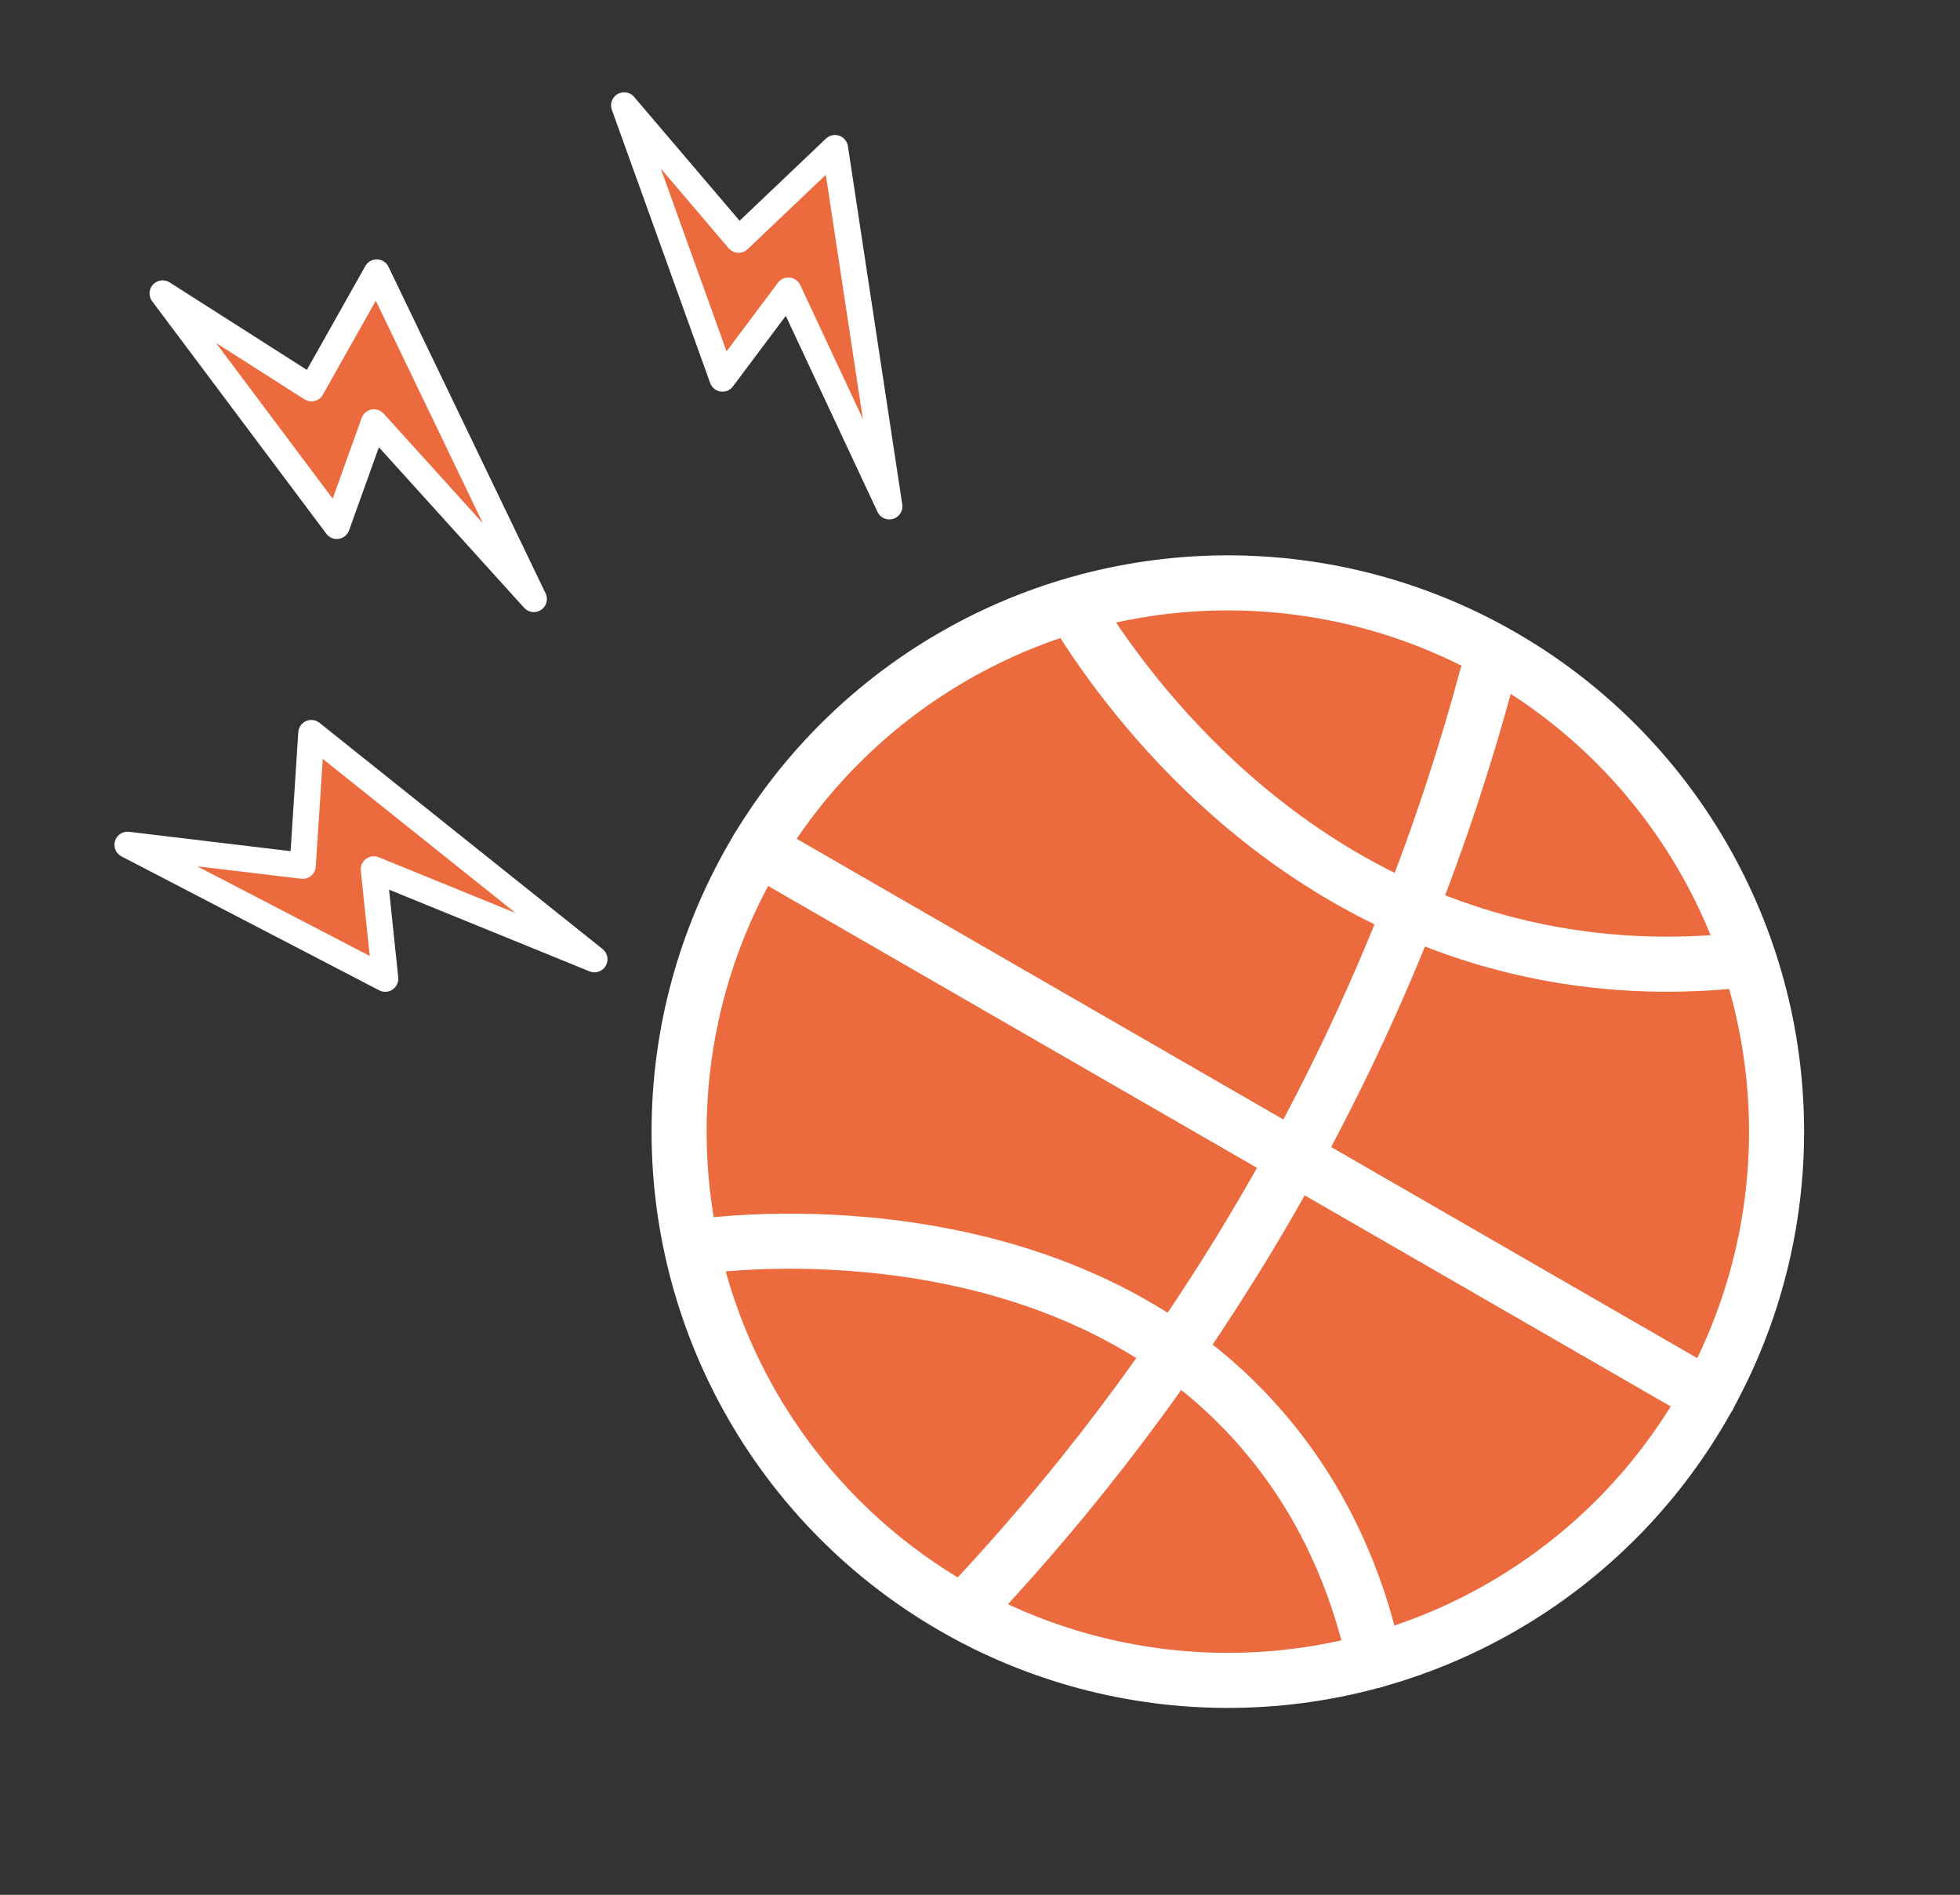 <?xml version="1.0" encoding="utf-8"?>
<!-- Generator: Adobe Illustrator 25.2.0, SVG Export Plug-In . SVG Version: 6.00 Build 0)  -->
<svg version="1.1" id="图层_1" xmlns="http://www.w3.org/2000/svg" xmlns:xlink="http://www.w3.org/1999/xlink" x="0px" y="0px"
	 viewBox="0 0 262.53 253.79" style="enable-background:new 0 0 262.53 253.79;" xml:space="preserve">
<rect x="0" y="0" width="262.53" height="253.79" fill="#333333" stroke="none"/>
<style type="text/css">
	.st0{fill:#7ECEF4;}
	.st1{fill:#00A0E9;}
	.st2{fill:#F8FCFE;}
	.st3{fill:#2568B2;}
	.st4{fill:#24873B;}
	.st5{fill:#33BAED;}
	.st6{fill:#53B332;}
	.st7{fill:#87C467;}
	.st8{fill:#EC6B3E;stroke:#FFFFFF;stroke-width:7.376;stroke-linecap:round;stroke-linejoin:round;stroke-miterlimit:10;}
	.st9{fill:none;stroke:#FFFFFF;stroke-width:7.376;stroke-linecap:round;stroke-linejoin:round;stroke-miterlimit:10;}
	.st10{fill:#EC6B3E;stroke:#FFFFFF;stroke-width:3.5;stroke-linecap:round;stroke-linejoin:round;stroke-miterlimit:10;}
	.st11{opacity:0.15;fill:#F7F8F8;}
	.st12{opacity:0.15;}
	.st13{fill:#F7F8F8;}
	.st14{fill:#00A0E9;stroke:#00A0E9;stroke-width:2;stroke-miterlimit:10;}
	.st15{fill:#FFFFFF;stroke:#FFFFFF;stroke-width:2;stroke-miterlimit:10;}
	.st16{fill:none;stroke:#F7F8F8;stroke-width:2.015;stroke-miterlimit:10;}
</style>
<g>
	<circle class="st8" cx="164.46" cy="151.57" r="73.5"/>
	<line class="st9" x1="101.51" y1="113.61" x2="228.85" y2="187.04"/>
	<path class="st9" d="M199.16,90.62c-5.09,18.95-13.74,43.6-28.99,70.08c-13.08,22.71-27.34,40.38-39.49,53.41"/>
	<path class="st9" d="M144.6,82.63c5.34,8.46,24.31,36.15,59.12,44.28c10.66,2.49,20.32,2.56,28.08,1.83"/>
	<path class="st9" d="M94.61,166.86c4.26-0.54,50.01-5.64,75.78,26.25c8.26,10.21,11.96,21.12,13.72,29.29"/>
</g>
<g>
	<polygon id="XMLID_18_" class="st10" points="17.08,113.15 51.6,131.09 50.07,116.44 79.62,128.48 41.7,98.18 40.55,115.96 	"/>
	<polygon id="XMLID_15_" class="st10" points="83.6,14.11 96.77,50.71 105.6,38.92 119.12,67.82 111.84,19.83 98.93,32.11 	"/>
	<polygon id="XMLID_9_" class="st10" points="21.78,39.3 45.11,70.44 50.09,56.57 71.5,80.23 50.46,36.49 41.72,52.01 	"/>
</g>
</svg>
